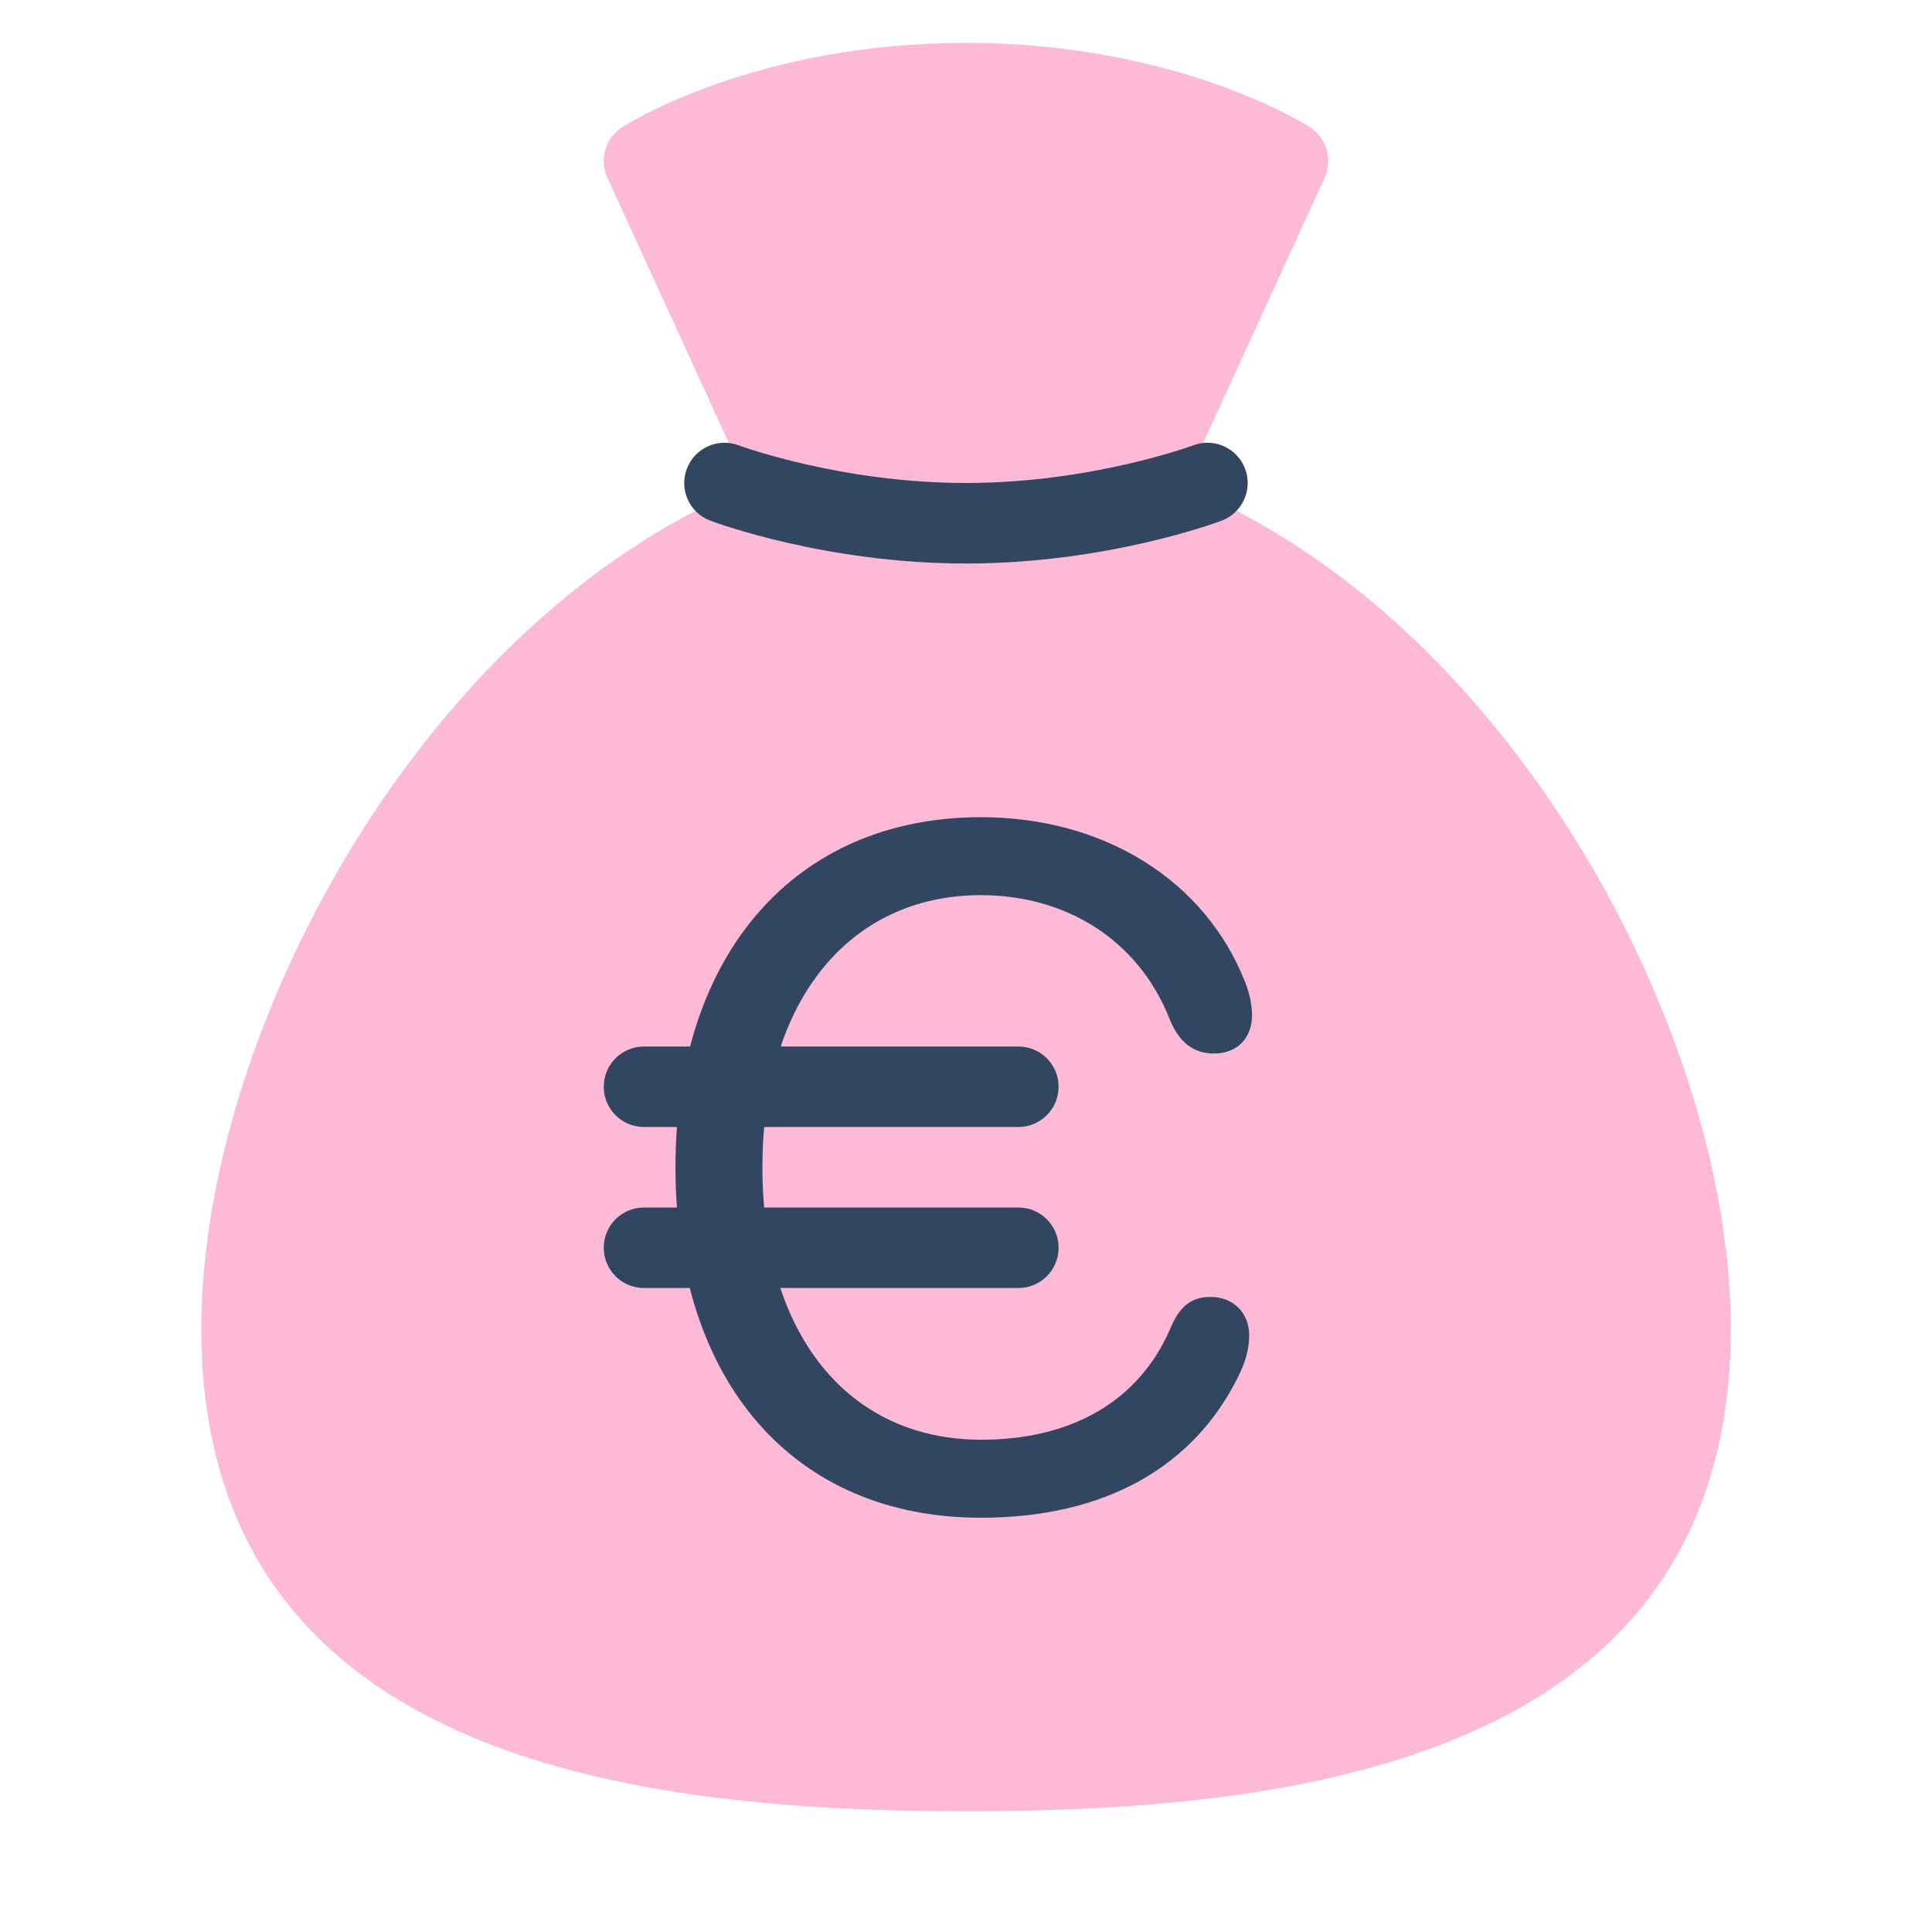 <svg width="64" height="64" viewBox="0 0 64 64" fill="none" xmlns="http://www.w3.org/2000/svg">
<path d="M32 14.667C17.306 14.667 6.667 32.188 6.667 44C6.667 58.341 21.126 60 32 60C42.875 60 57.334 58.341 57.334 44C57.334 32.188 46.695 14.667 32 14.667Z" fill="#FCBAD6"/>
<path d="M43.389 4.212C43.212 4.099 38.979 1.42 32 1.42C25.021 1.42 20.788 4.099 20.611 4.212C20.053 4.572 19.845 5.285 20.121 5.888L25.604 17.865L26.817 17.311H37.183L38.396 17.865L43.879 5.888C44.155 5.285 43.947 4.572 43.389 4.212Z" fill="#FCBAD6"/>
<path d="M32 18.667C27.34 18.667 23.682 17.305 23.528 17.248C22.84 16.988 22.493 16.22 22.752 15.532C23.012 14.841 23.78 14.492 24.469 14.753C24.502 14.764 27.848 16 32 16C36.152 16 39.497 14.764 39.529 14.752C40.22 14.491 40.986 14.84 41.246 15.531C41.505 16.219 41.158 16.987 40.47 17.247C40.317 17.305 36.66 18.667 32 18.667Z" fill="#324561"/>
<path d="M22.376 38.665C22.376 31.615 26.345 27.071 32.493 27.071C36.585 27.071 39.916 29.171 41.24 32.517C41.396 32.907 41.475 33.296 41.475 33.623C41.475 34.401 40.976 34.899 40.213 34.899C39.528 34.899 39.047 34.525 38.736 33.732C37.677 31.087 35.264 29.653 32.495 29.653C28.105 29.653 25.256 33.201 25.256 38.665C25.256 44.175 28.073 47.693 32.509 47.693C35.435 47.693 37.739 46.463 38.797 43.943C39.093 43.257 39.483 42.963 40.104 42.963C40.851 42.963 41.38 43.491 41.38 44.223C41.38 44.705 41.255 45.125 41.007 45.624C39.528 48.596 36.601 50.277 32.493 50.277C26.299 50.276 22.376 45.777 22.376 38.665Z" fill="#324561"/>
<path d="M33.733 42.667H21.333C20.596 42.667 20 42.071 20 41.333C20 40.596 20.596 40 21.333 40H33.733C34.471 40 35.067 40.596 35.067 41.333C35.067 42.071 34.471 42.667 33.733 42.667Z" fill="#324561"/>
<path d="M33.733 37.333H21.333C20.596 37.333 20 36.737 20 36C20 35.263 20.596 34.667 21.333 34.667H33.733C34.471 34.667 35.067 35.263 35.067 36C35.067 36.737 34.471 37.333 33.733 37.333Z" fill="#324561"/>
</svg>

